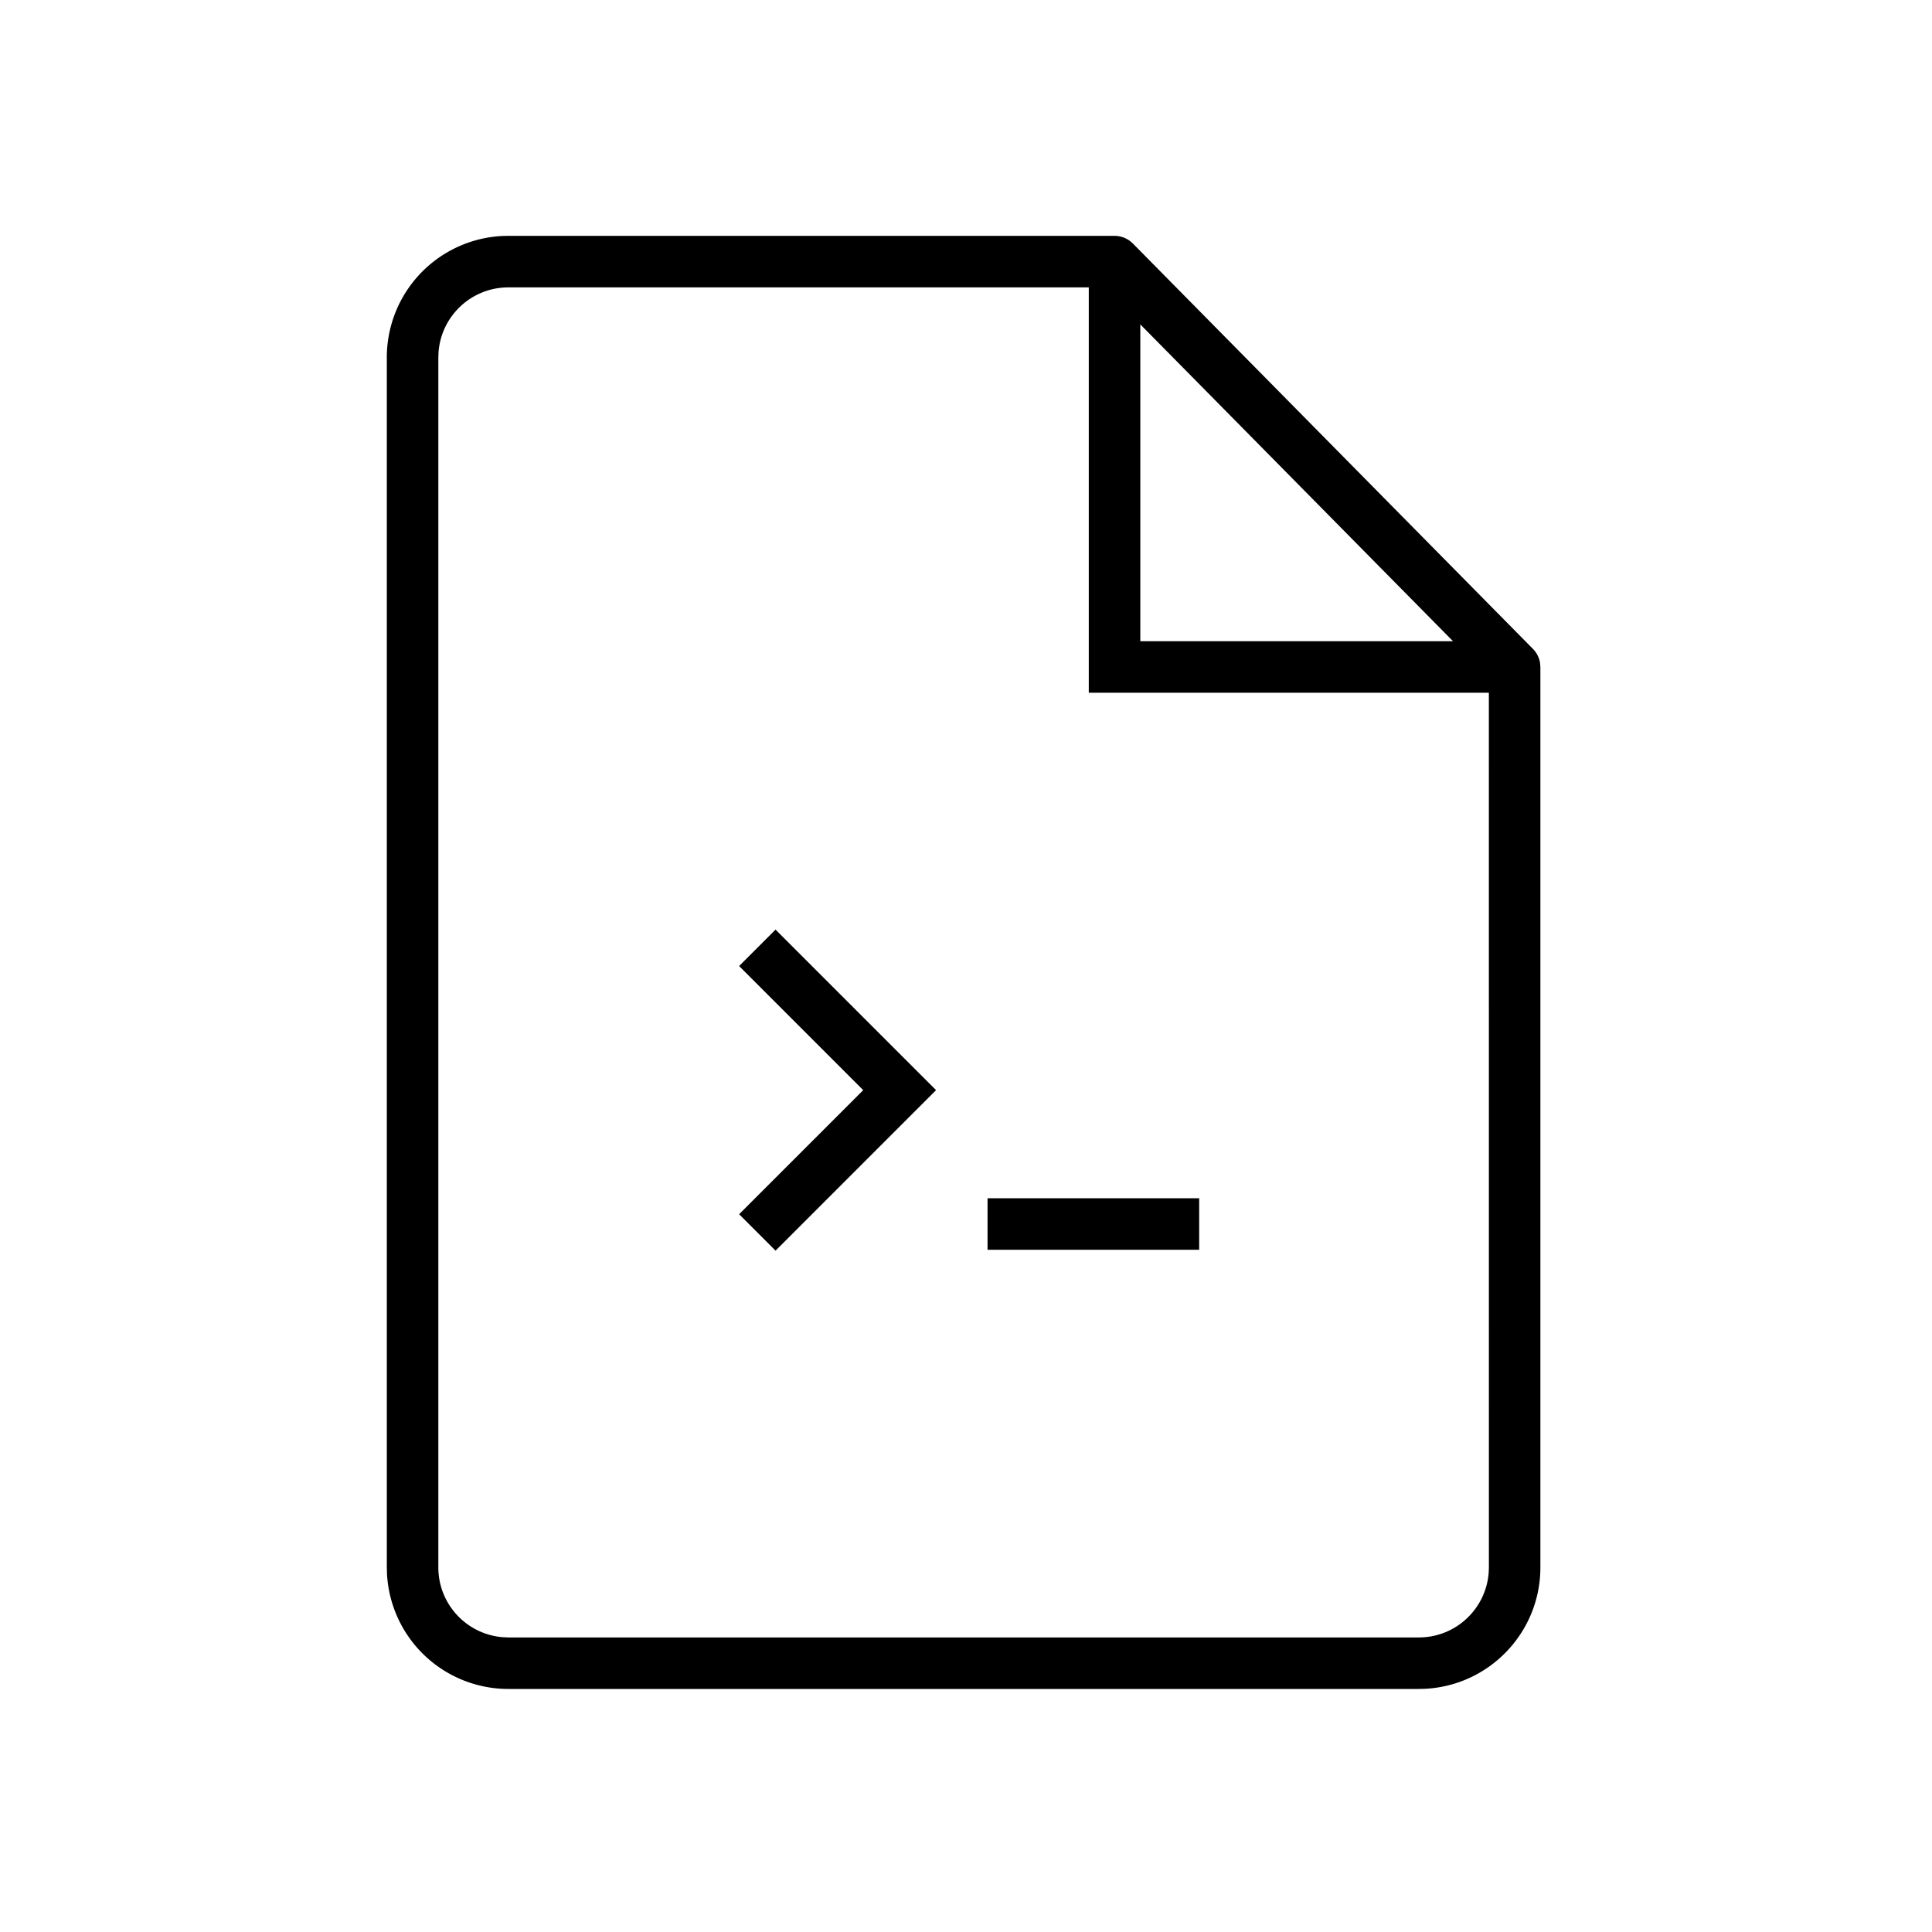 <svg viewBox="0 0 60 60" xmlns="http://www.w3.org/2000/svg" id="dsmIcon"><g id="Icon/uncategorized/new-python" stroke-width="1" fill-rule="evenodd"><path d="M34.613 7.325a.8.8 0 01.49.168l.08.07 12.425 12.59a.8.8 0 01.22.437l.01.124v27.962c0 2.02-1.585 3.67-3.581 3.771l-.194.005H15.789a3.775 3.775 0 01-3.771-3.582l-.005-.194V11.1a3.775 3.775 0 013.581-3.771l.195-.005h18.824zm-.8 1.6H15.789c-1.15 0-2.091.89-2.17 2.02l-.006.156v37.575c0 1.15.89 2.09 2.02 2.17l.156.006h28.274c1.15 0 2.09-.89 2.17-2.02l.006-.156-.001-27.162H33.813V8.924zM24.085 28.87l4.985 4.985-4.985 4.985-1.131-1.131 3.854-3.853-3.854-3.855 1.131-1.131zm13.156 8.343v1.6h-6.572v-1.6h6.572zm-1.828-27.139v9.84h9.712l-9.712-9.84z" id="Combined-Shape" fill-rule="nonzero"/></g></svg>
